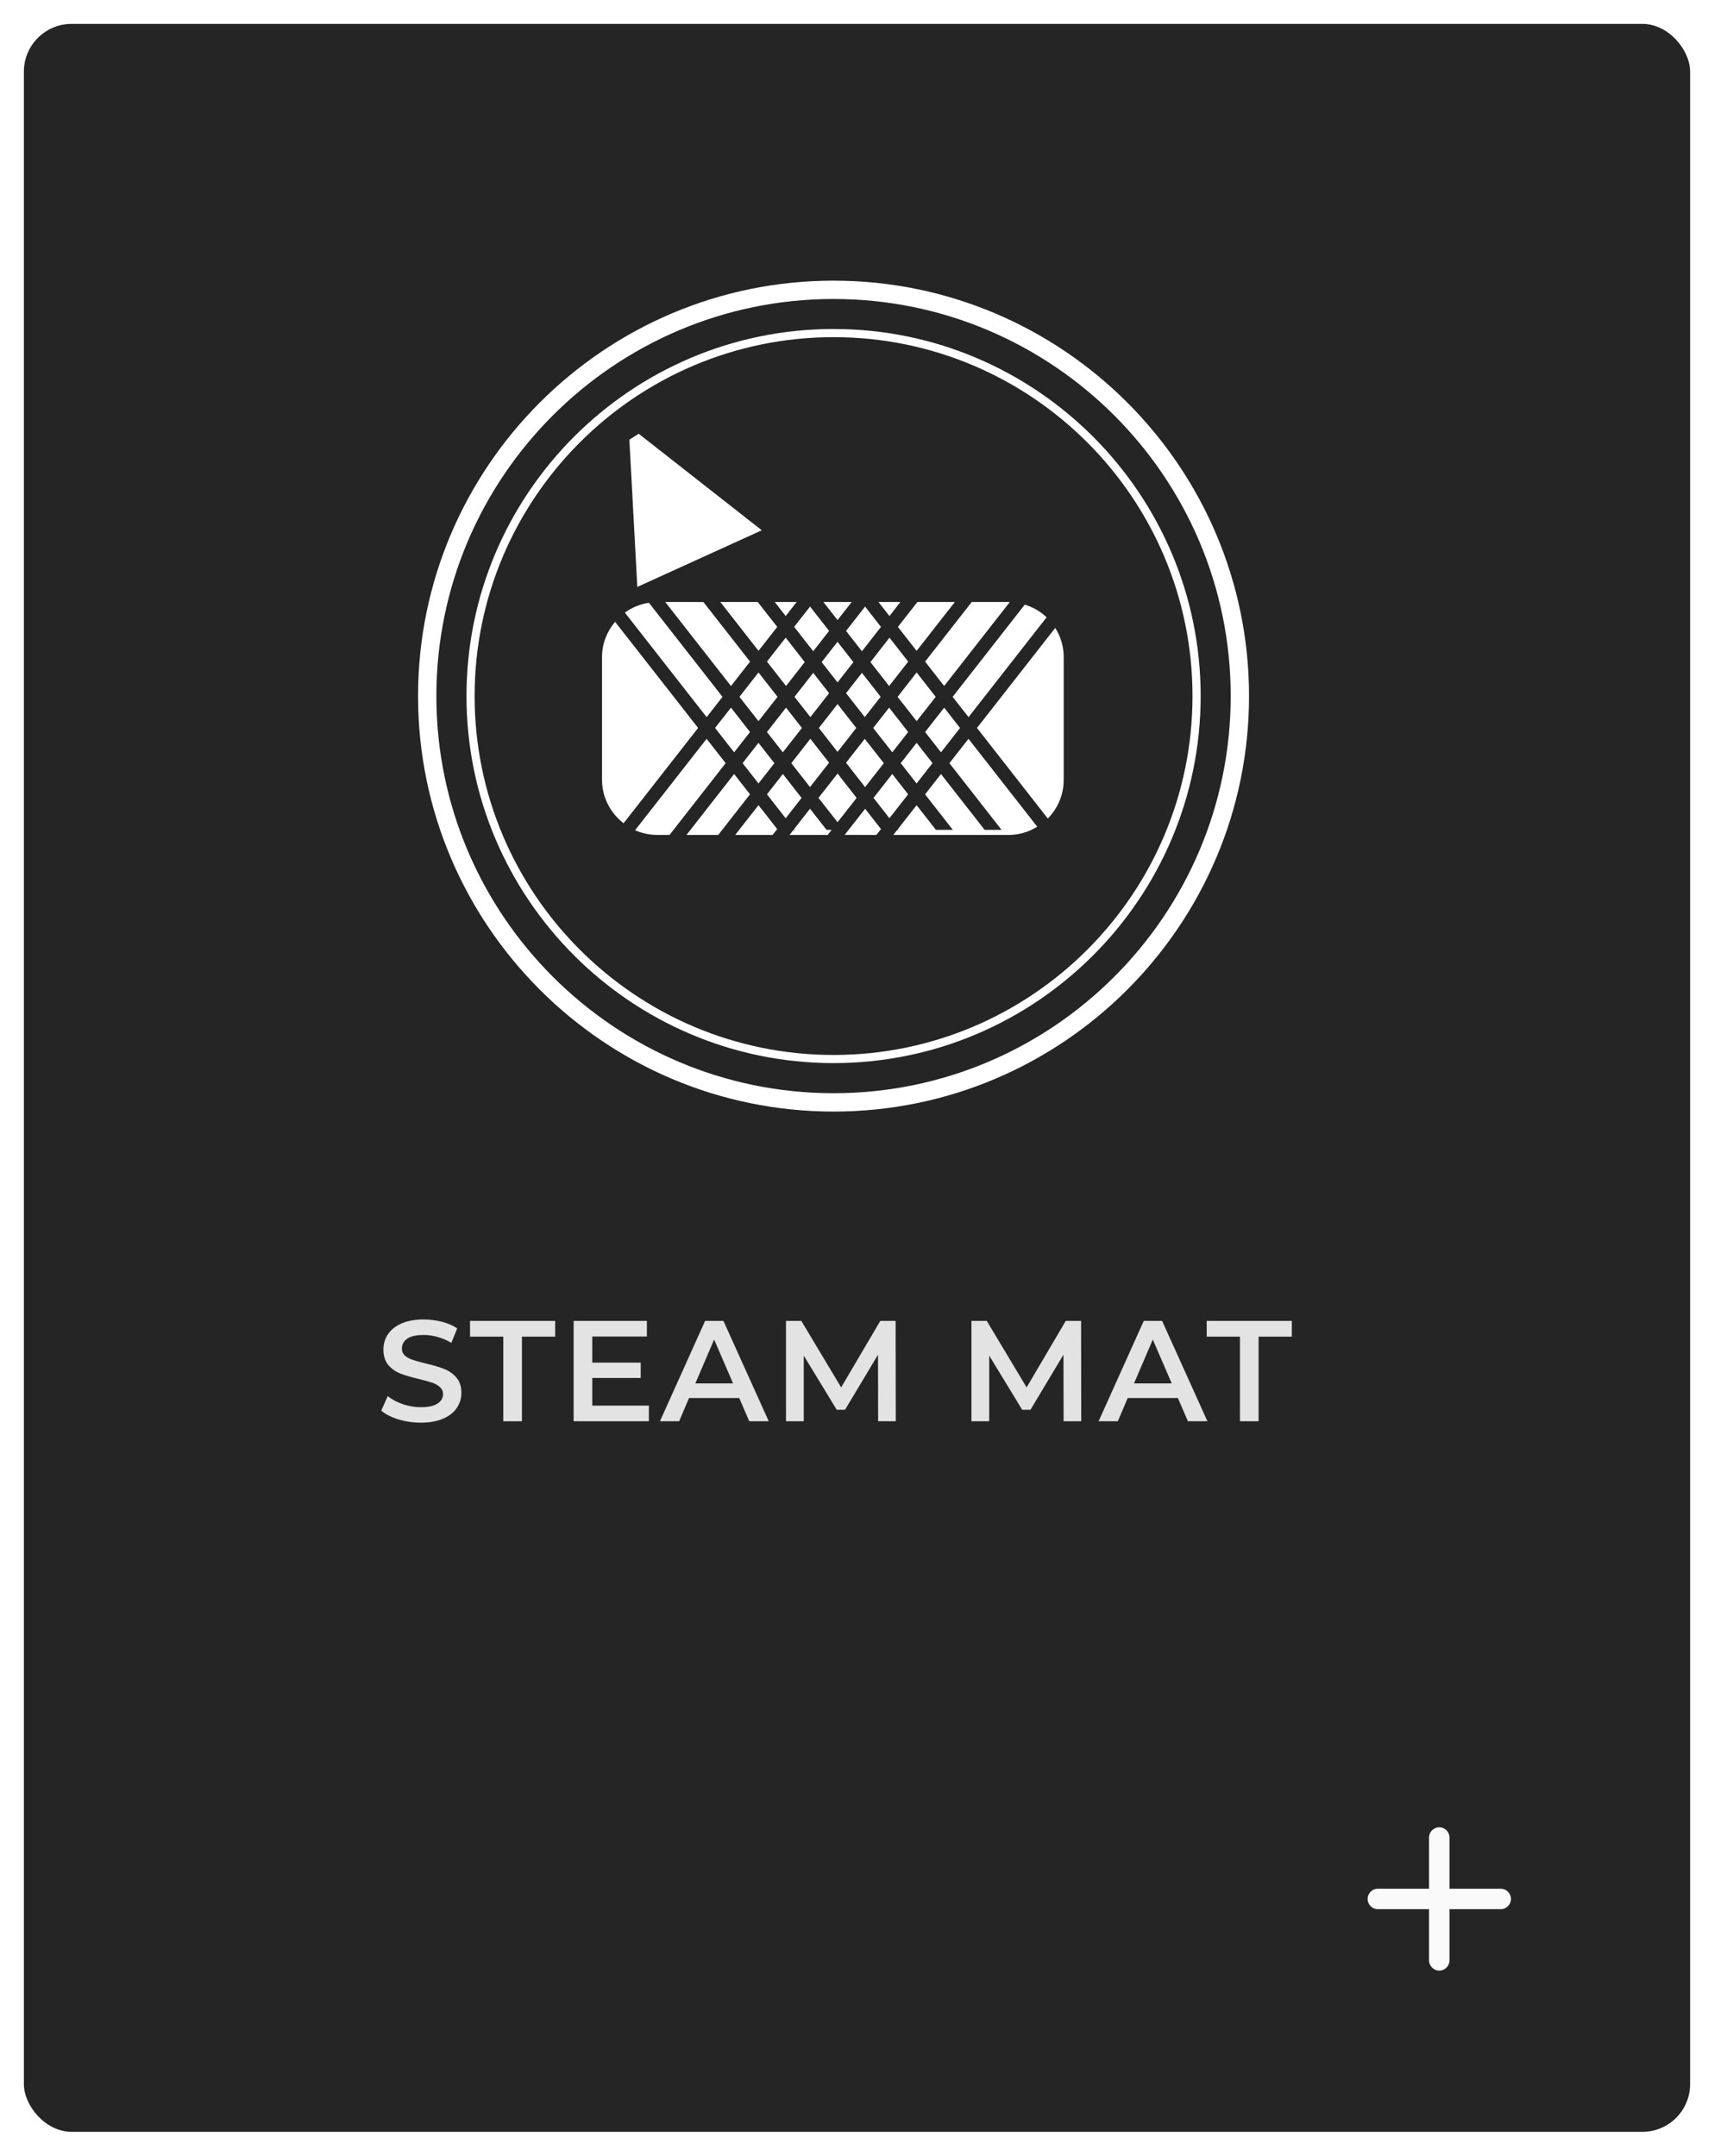 <svg width="287" height="361" viewBox="0 0 287 361" fill="none" xmlns="http://www.w3.org/2000/svg">
<g filter="url(#filter0_d)">
<rect width="279" height="353" rx="8" fill="#121212"/>
<rect width="279" height="353" rx="8" fill="white" fill-opacity="0.08"/>
</g>
<path d="M251.286 319.714H242.714V328.286C242.714 329.229 241.943 330 241 330C240.057 330 239.286 329.229 239.286 328.286V319.714H230.714C229.771 319.714 229 318.943 229 318C229 317.057 229.771 316.286 230.714 316.286H239.286V307.714C239.286 306.771 240.057 306 241 306C241.943 306 242.714 306.771 242.714 307.714V316.286H251.286C252.229 316.286 253 317.057 253 318C253 318.943 252.229 319.714 251.286 319.714Z" fill="#FAFAFA"/>
<path d="M70.464 238.24C69.168 238.24 67.912 238.056 66.696 237.688C65.496 237.32 64.544 236.832 63.84 236.224L64.92 233.8C65.608 234.344 66.448 234.792 67.44 235.144C68.448 235.48 69.456 235.648 70.464 235.648C71.712 235.648 72.64 235.448 73.248 235.048C73.872 234.648 74.184 234.12 74.184 233.464C74.184 232.984 74.008 232.592 73.656 232.288C73.32 231.968 72.888 231.72 72.36 231.544C71.832 231.368 71.112 231.168 70.2 230.944C68.92 230.64 67.88 230.336 67.08 230.032C66.296 229.728 65.616 229.256 65.04 228.616C64.48 227.96 64.2 227.08 64.2 225.976C64.2 225.048 64.448 224.208 64.944 223.456C65.456 222.688 66.216 222.08 67.224 221.632C68.248 221.184 69.496 220.96 70.968 220.96C71.992 220.96 73 221.088 73.992 221.344C74.984 221.6 75.84 221.968 76.56 222.448L75.576 224.872C74.84 224.44 74.072 224.112 73.272 223.888C72.472 223.664 71.696 223.552 70.944 223.552C69.712 223.552 68.792 223.76 68.184 224.176C67.592 224.592 67.296 225.144 67.296 225.832C67.296 226.312 67.464 226.704 67.8 227.008C68.152 227.312 68.592 227.552 69.12 227.728C69.648 227.904 70.368 228.104 71.28 228.328C72.528 228.616 73.552 228.92 74.352 229.24C75.152 229.544 75.832 230.016 76.392 230.656C76.968 231.296 77.256 232.16 77.256 233.248C77.256 234.176 77 235.016 76.488 235.768C75.992 236.52 75.232 237.12 74.208 237.568C73.184 238.016 71.936 238.24 70.464 238.24ZM84.273 223.84H78.705V221.2H92.961V223.84H87.393V238H84.273V223.84ZM108.653 235.384V238H96.053V221.2H108.317V223.816H99.173V228.184H107.285V230.752H99.173V235.384H108.653ZM123.777 234.112H115.377L113.721 238H110.505L118.065 221.2H121.137L128.721 238H125.457L123.777 234.112ZM122.745 231.664L119.577 224.32L116.433 231.664H122.745ZM147.04 238L147.016 226.864L141.496 236.08H140.104L134.584 227.008V238H131.608V221.2H134.176L140.848 232.336L147.4 221.2H149.968L149.992 238H147.04ZM178.094 238L178.07 226.864L172.55 236.08H171.158L165.638 227.008V238H162.662V221.2H165.23L171.902 232.336L178.454 221.2H181.022L181.046 238H178.094ZM197.23 234.112H188.83L187.174 238H183.958L191.518 221.2H194.59L202.174 238H198.91L197.23 234.112ZM196.198 231.664L193.03 224.32L189.886 231.664H196.198ZM207.625 223.84H202.057V221.2H216.313V223.84H210.745V238H207.625V223.84Z" fill="white" fill-opacity="0.87"/>
<path d="M139.575 50.068C102.907 50.068 73.068 79.894 73.068 116.569C73.068 153.237 102.907 183.07 139.575 183.07C176.244 183.07 206.076 153.237 206.076 116.569C206.076 79.894 176.244 50.068 139.575 50.068ZM139.575 186.144C101.212 186.144 70 154.932 70 116.569C70 78.206 101.212 47 139.575 47C177.938 47 209.144 78.206 209.144 116.569C209.144 154.932 177.938 186.144 139.575 186.144Z" fill="white"/>
<path d="M139.578 56.461C106.438 56.461 79.472 83.42 79.472 116.56C79.472 149.707 106.438 176.666 139.578 176.666C172.718 176.666 199.677 149.707 199.677 116.56C199.677 83.42 172.718 56.461 139.578 56.461ZM139.578 178.027C105.688 178.027 78.111 150.457 78.111 116.56C78.111 82.671 105.688 55.094 139.578 55.094C173.468 55.094 201.044 82.671 201.044 116.56C201.044 150.457 173.468 178.027 139.578 178.027Z" fill="white"/>
<path d="M105.385 73.63L106.715 98.285L127.555 88.801L106.947 72.637L105.385 73.63Z" fill="white"/>
<path d="M123.816 116.695L127.002 120.77L130.198 116.695L127.004 112.61L123.816 116.695Z" fill="white"/>
<path d="M143.436 133.621L140.246 129.541L137.05 133.616L140.245 137.692L143.436 133.621Z" fill="white"/>
<path d="M148.933 103.163L150.772 100.807H147.093L148.933 103.163Z" fill="white"/>
<path d="M127.009 131.2L129.666 127.799L127 124.396L124.343 127.797L127.009 131.2Z" fill="white"/>
<path d="M138.826 127.725L135.688 123.717L132.502 127.804L135.633 131.802L138.826 127.725Z" fill="white"/>
<path d="M156.68 116.695L153.484 112.612L150.297 116.697L153.485 120.771L156.68 116.695Z" fill="white"/>
<path d="M147.991 127.805L144.797 123.729L141.664 127.729L144.853 131.809L147.991 127.805Z" fill="white"/>
<path d="M153.614 100.811L150.348 104.984L153.481 108.995L159.884 100.813L153.614 100.811Z" fill="white"/>
<path d="M152.067 122.587L148.879 118.505L146.212 121.907L149.409 125.981L152.067 122.587Z" fill="white"/>
<path d="M134.218 133.62L131.088 129.614L128.425 133.022L131.556 137.028L134.218 133.62Z" fill="white"/>
<path d="M143.376 121.906L140.245 117.9L137.109 121.91L140.24 125.916L143.376 121.906Z" fill="white"/>
<path d="M128.423 110.791L131.618 114.875L134.75 110.872L131.56 106.784L128.423 110.791Z" fill="white"/>
<path d="M147.458 116.69L144.326 112.677L141.666 116.078L144.799 120.083L147.458 116.69Z" fill="white"/>
<path d="M138.83 116.083L136.169 112.678L133.037 116.692L135.691 120.088L138.83 116.083Z" fill="white"/>
<path d="M128.422 122.586L131.082 125.984L134.276 121.908L131.616 118.501L128.422 122.586Z" fill="white"/>
<path d="M132.979 104.974L136.17 109.053L138.83 105.653L135.639 101.574L132.979 104.974Z" fill="white"/>
<path d="M152.072 110.797L148.937 106.786L145.751 110.875L148.882 114.881L152.072 110.797Z" fill="white"/>
<path d="M137.58 110.878L140.241 114.276L142.898 110.884L140.238 107.477L137.58 110.878Z" fill="white"/>
<path d="M141.668 105.657L144.326 109.058L147.514 104.983L144.853 101.577L141.668 105.657Z" fill="white"/>
<path d="M162.17 123.724L158.976 127.8L167.709 138.971H164.873L157.559 129.621L154.9 133.024L159.55 138.971H156.714L153.482 134.838L150.351 138.839L150.452 138.971H150.244L149.582 139.822H168.893C170.651 139.822 172.283 139.299 173.681 138.442L162.17 123.724Z" fill="white"/>
<path d="M156.143 127.797L153.486 124.397L150.82 127.799L153.477 131.2L156.143 127.797Z" fill="white"/>
<path d="M160.753 121.909L158.096 118.508L154.902 122.587L157.565 125.984L160.753 121.909Z" fill="white"/>
<path d="M175.25 103.372C174.227 102.398 172.973 101.677 171.591 101.253L159.513 116.697L162.177 120.088L175.25 103.372Z" fill="white"/>
<path d="M149.402 129.612L146.267 133.615L148.93 137.02L152.065 133.017L149.402 129.612Z" fill="white"/>
<path d="M147.52 138.837L144.863 135.437L141.431 139.814L146.749 139.816L147.52 138.837Z" fill="white"/>
<path d="M121.506 127.8L118.318 123.724L106.341 139.034C107.469 139.532 108.71 139.815 110.027 139.815H112.112L121.506 127.8Z" fill="white"/>
<path d="M163.59 121.903L175.447 137.068C177.098 135.405 178.112 133.118 178.112 130.591V110.021C178.112 108.225 177.577 106.562 176.695 105.15L163.59 121.903Z" fill="white"/>
<path d="M104.415 137.861L116.896 121.902L102.991 104.129C101.649 105.723 100.805 107.771 100.805 110.02V130.591C100.805 133.558 102.235 136.173 104.415 137.861Z" fill="white"/>
<path d="M154.904 110.793L158.092 114.876L169.08 100.826C169.017 100.826 168.96 100.807 168.897 100.807H162.716L154.904 110.793Z" fill="white"/>
<path d="M130.139 138.838L127.005 134.834L123.104 139.817L129.369 139.817L130.139 138.838Z" fill="white"/>
<path d="M127.009 108.987L130.147 104.979L126.875 100.808L120.61 100.808L127.009 108.987Z" fill="white"/>
<path d="M122.4 114.883L125.591 110.796L117.782 100.814L111.39 100.811L122.4 114.883Z" fill="white"/>
<path d="M139.254 138.966H138.397L135.631 135.431L132.973 138.833L133.08 138.966H132.872L132.21 139.816H138.593L139.254 138.966Z" fill="white"/>
<path d="M118.323 120.093L120.979 116.7L108.662 100.943C107.168 101.166 105.801 101.736 104.631 102.588L118.323 120.093Z" fill="white"/>
<path d="M131.561 103.163L133.4 100.807H129.721L131.561 103.163Z" fill="white"/>
<path d="M142.617 100.807H137.866L140.241 103.838L142.617 100.807Z" fill="white"/>
<path d="M125.588 122.587L122.401 118.505L119.733 121.907L122.93 125.981L125.588 122.587Z" fill="white"/>
<path d="M120.264 139.82L125.582 133.022L122.926 129.616L114.945 139.82L120.264 139.82Z" fill="white"/>
<defs>
<filter id="filter0_d" x="0" y="0" width="287" height="361" filterUnits="userSpaceOnUse" color-interpolation-filters="sRGB">
<feFlood flood-opacity="0" result="BackgroundImageFix"/>
<feColorMatrix in="SourceAlpha" type="matrix" values="0 0 0 0 0 0 0 0 0 0 0 0 0 0 0 0 0 0 127 0"/>
<feOffset dx="4" dy="4"/>
<feGaussianBlur stdDeviation="2"/>
<feColorMatrix type="matrix" values="0 0 0 0 0 0 0 0 0 0 0 0 0 0 0 0 0 0 0.25 0"/>
<feBlend mode="normal" in2="BackgroundImageFix" result="effect1_dropShadow"/>
<feBlend mode="normal" in="SourceGraphic" in2="effect1_dropShadow" result="shape"/>
</filter>
</defs>
</svg>
